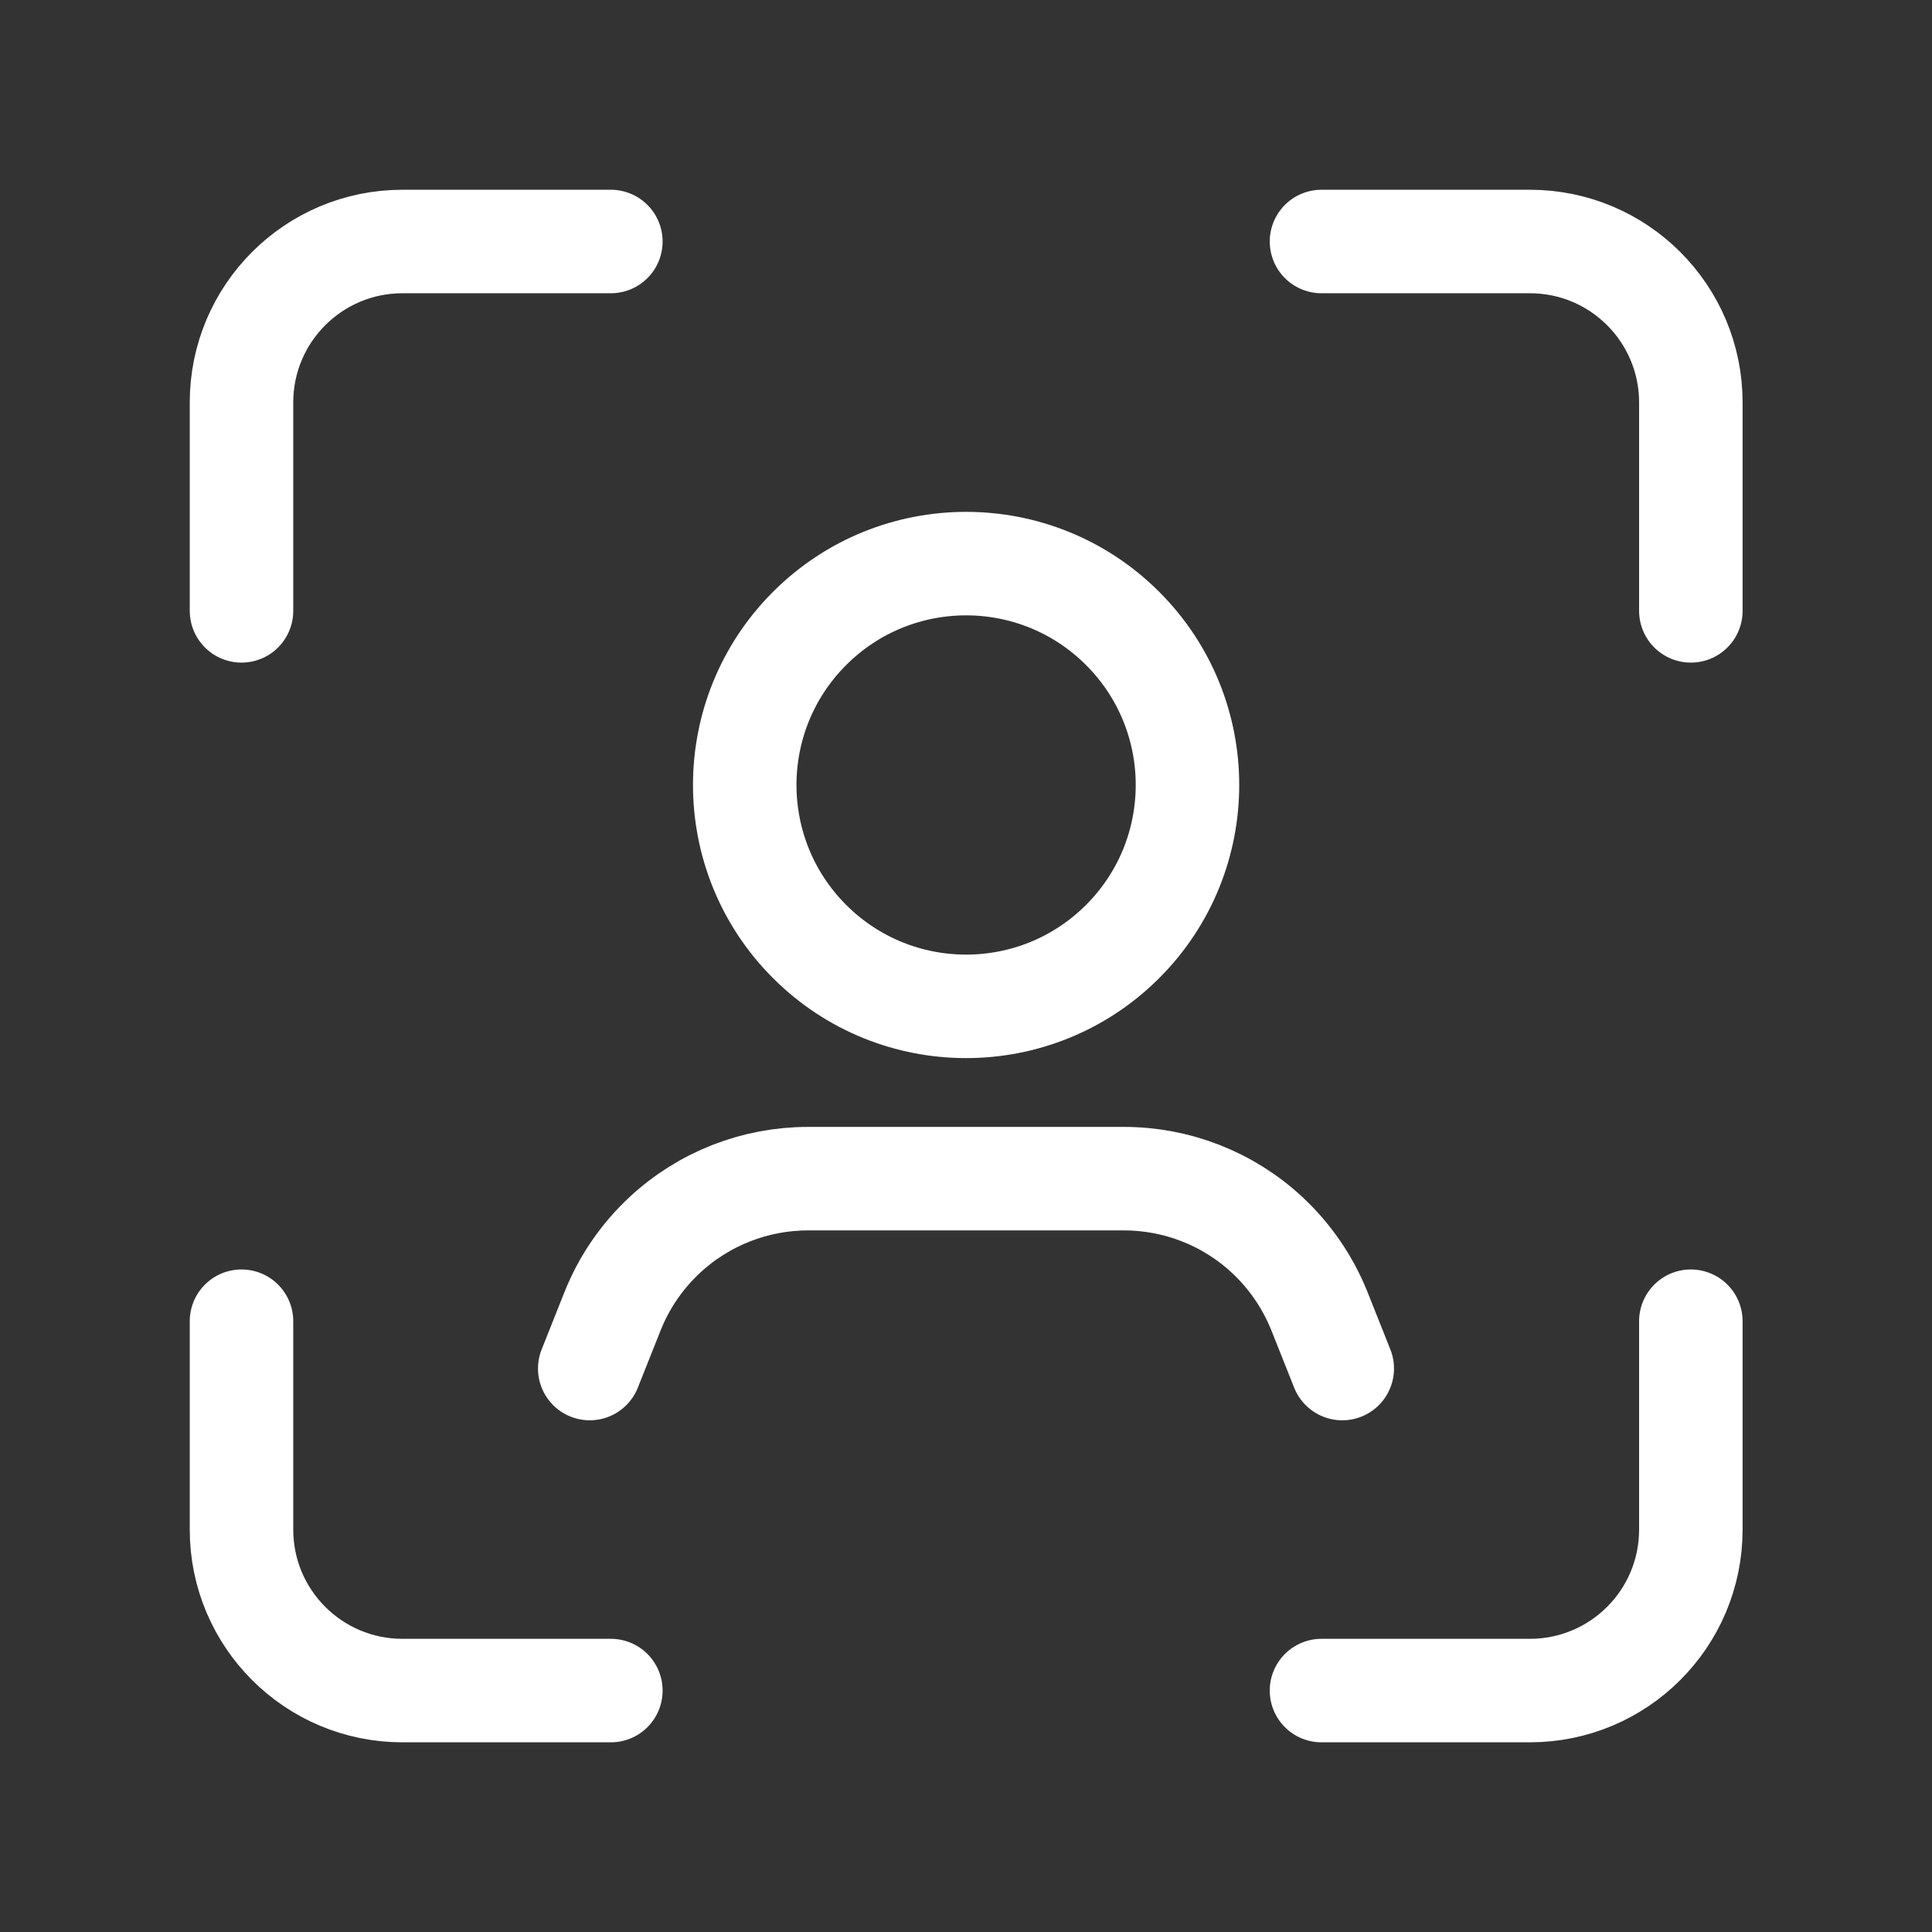 <svg width="28" height="28" viewBox="0 0 28 28" fill="none" xmlns="http://www.w3.org/2000/svg">
<rect x="0" y="0" width="28" height="28" fill="#333333" stroke="none"/>
<path d="M19.453 19.834L19.122 19.002C18.953 18.581 18.693 18.202 18.361 17.894V17.894C17.797 17.371 17.056 17.082 16.289 17.082H11.711C10.942 17.082 10.202 17.372 9.639 17.894V17.894C9.306 18.202 9.046 18.581 8.878 19.002L8.547 19.834" stroke="white" stroke-width="1.5" stroke-linecap="round" stroke-linejoin="round"/>
<path d="M16.27 9.108C17.523 10.361 17.523 12.392 16.27 13.645C15.017 14.898 12.986 14.898 11.733 13.645C10.48 12.392 10.48 10.361 11.733 9.108C12.986 7.855 15.017 7.855 16.27 9.108" stroke="white" stroke-width="1.5" stroke-linecap="round" stroke-linejoin="round"/>
<path d="M8.853 3.5H5.833C4.544 3.5 3.5 4.544 3.5 5.833V8.853" stroke="white" stroke-width="1.5" stroke-linecap="round" stroke-linejoin="round"/>
<path d="M19.152 24.501H22.172C23.461 24.501 24.505 23.457 24.505 22.168V19.148" stroke="white" stroke-width="1.5" stroke-linecap="round" stroke-linejoin="round"/>
<path d="M3.5 19.148V22.168C3.5 23.457 4.544 24.501 5.833 24.501H8.853" stroke="white" stroke-width="1.5" stroke-linecap="round" stroke-linejoin="round"/>
<path d="M24.505 8.853V5.833C24.505 4.544 23.461 3.5 22.172 3.5H19.152" stroke="white" stroke-width="1.5" stroke-linecap="round" stroke-linejoin="round"/>
</svg>
